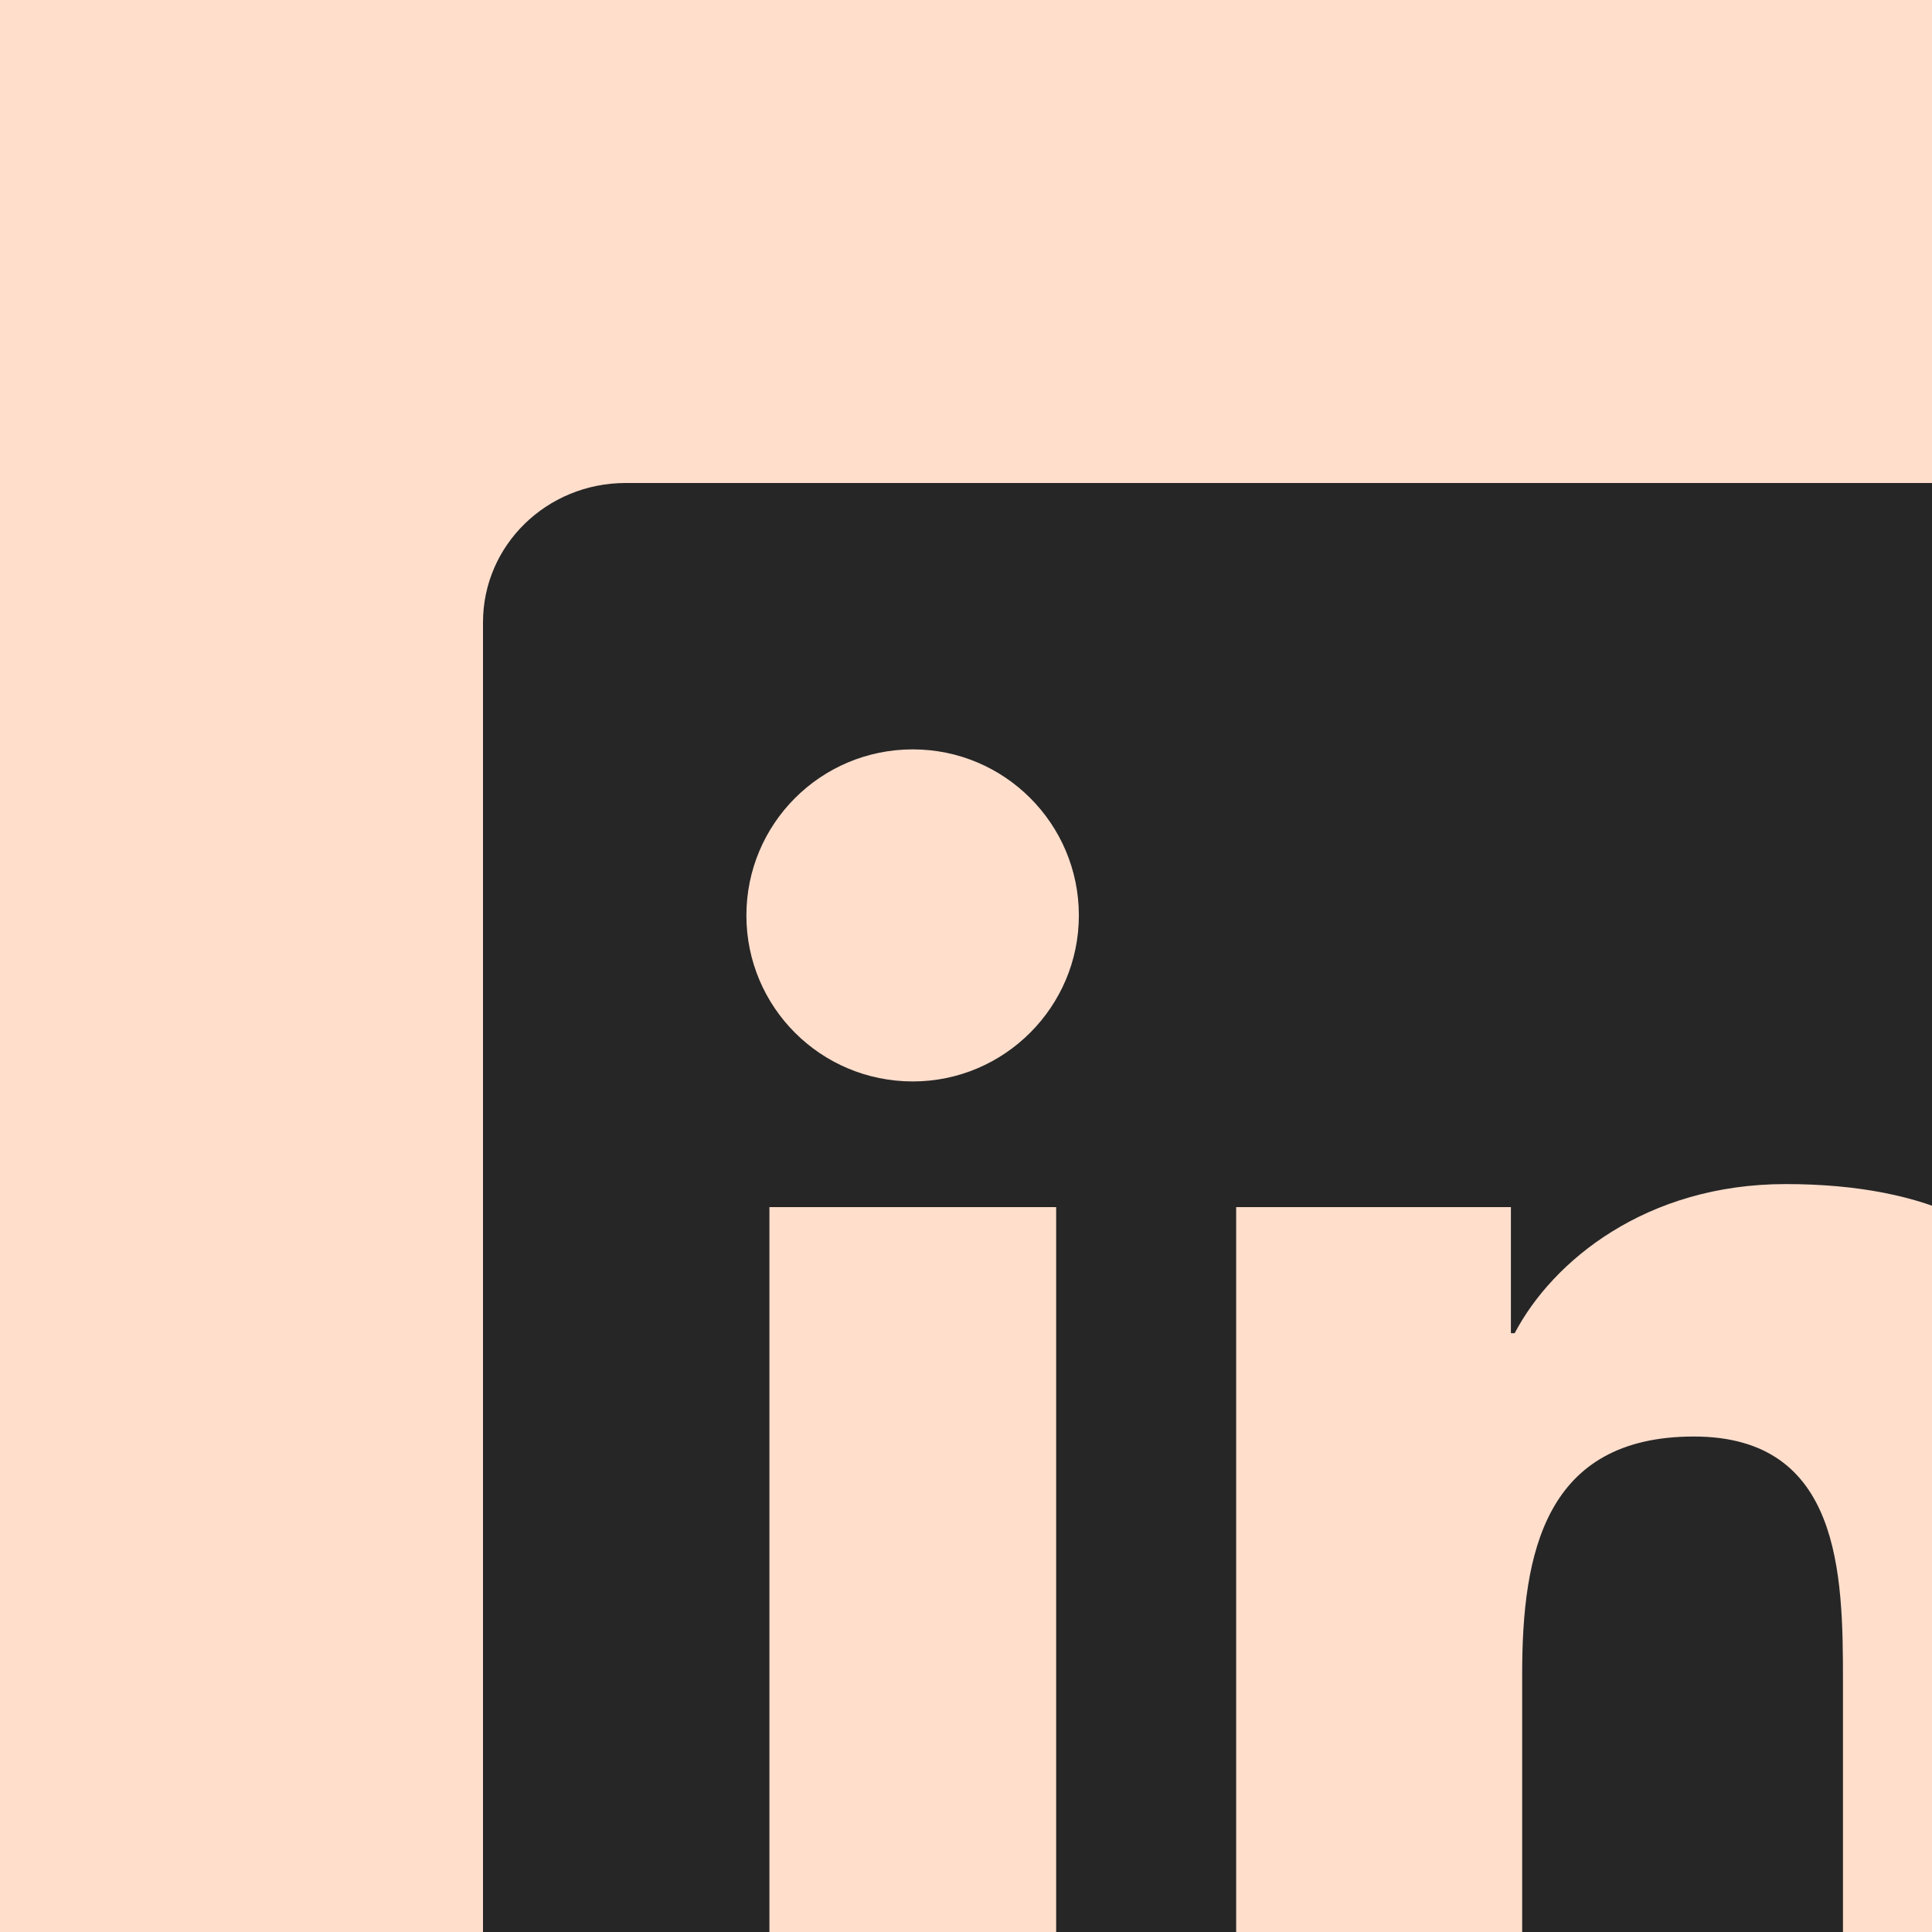 <svg width="24" height="24" viewBox="0 0 24 24" fill="none" xmlns="http://www.w3.org/2000/svg">
<rect width="24" height="24" fill="#1E1E1E"/>
<g id="Home Page - Desktop">
<rect width="1920" height="7131" transform="translate(-1717 -6914)" fill="#FFF5F0"/>
<g id="Footer" filter="url(#filter0_d_33_6)">
<rect x="-1667" y="-544" width="1820" height="711" rx="12" fill="white"/>
<rect x="-1666" y="-543" width="1818" height="709" rx="11" stroke="#262626" stroke-width="2"/>
<g id="Container">
<g id="Sub Container">
<g id="Buttons Container">
<g id="Button">
<rect x="-17" y="-17" width="58" height="58" rx="9" fill="#FFDECC"/>
<rect x="-17" y="-17" width="58" height="58" rx="9" stroke="#262626" stroke-width="2"/>
<g id="Icon" clip-path="url(#clip0_33_6)">
<path id="Vector" d="M22.223 0H1.772C0.792 0 0 0.773 0 1.73V22.266C0 23.222 0.792 24 1.772 24H22.223C23.203 24 24 23.222 24 22.27V1.73C24 0.773 23.203 0 22.223 0ZM7.12 20.452H3.558V8.995H7.12V20.452ZM5.339 7.434C4.195 7.434 3.272 6.511 3.272 5.372C3.272 4.233 4.195 3.309 5.339 3.309C6.478 3.309 7.402 4.233 7.402 5.372C7.402 6.506 6.478 7.434 5.339 7.434ZM20.452 20.452H16.894V14.883C16.894 13.556 16.87 11.845 15.042 11.845C13.191 11.845 12.909 13.294 12.909 14.789V20.452H9.356V8.995H12.769V10.561H12.816C13.289 9.661 14.452 8.709 16.181 8.709C19.786 8.709 20.452 11.081 20.452 14.166V20.452Z" fill="#262626"/>
</g>
</g>
</g>
</g>
</g>
</g>
</g>
<defs>
<filter id="filter0_d_33_6" x="-1667" y="-544" width="1828" height="719" filterUnits="userSpaceOnUse" color-interpolation-filters="sRGB">
<feFlood flood-opacity="0" result="BackgroundImageFix"/>
<feColorMatrix in="SourceAlpha" type="matrix" values="0 0 0 0 0 0 0 0 0 0 0 0 0 0 0 0 0 0 127 0" result="hardAlpha"/>
<feMorphology radius="2" operator="dilate" in="SourceAlpha" result="effect1_dropShadow_33_6"/>
<feOffset dx="6" dy="6"/>
<feComposite in2="hardAlpha" operator="out"/>
<feColorMatrix type="matrix" values="0 0 0 0 0.118 0 0 0 0 0.118 0 0 0 0 0.118 0 0 0 1 0"/>
<feBlend mode="normal" in2="BackgroundImageFix" result="effect1_dropShadow_33_6"/>
<feBlend mode="normal" in="SourceGraphic" in2="effect1_dropShadow_33_6" result="shape"/>
</filter>
<clipPath id="clip0_33_6">
<rect width="24" height="24" fill="white"/>
</clipPath>
</defs>
</svg>

